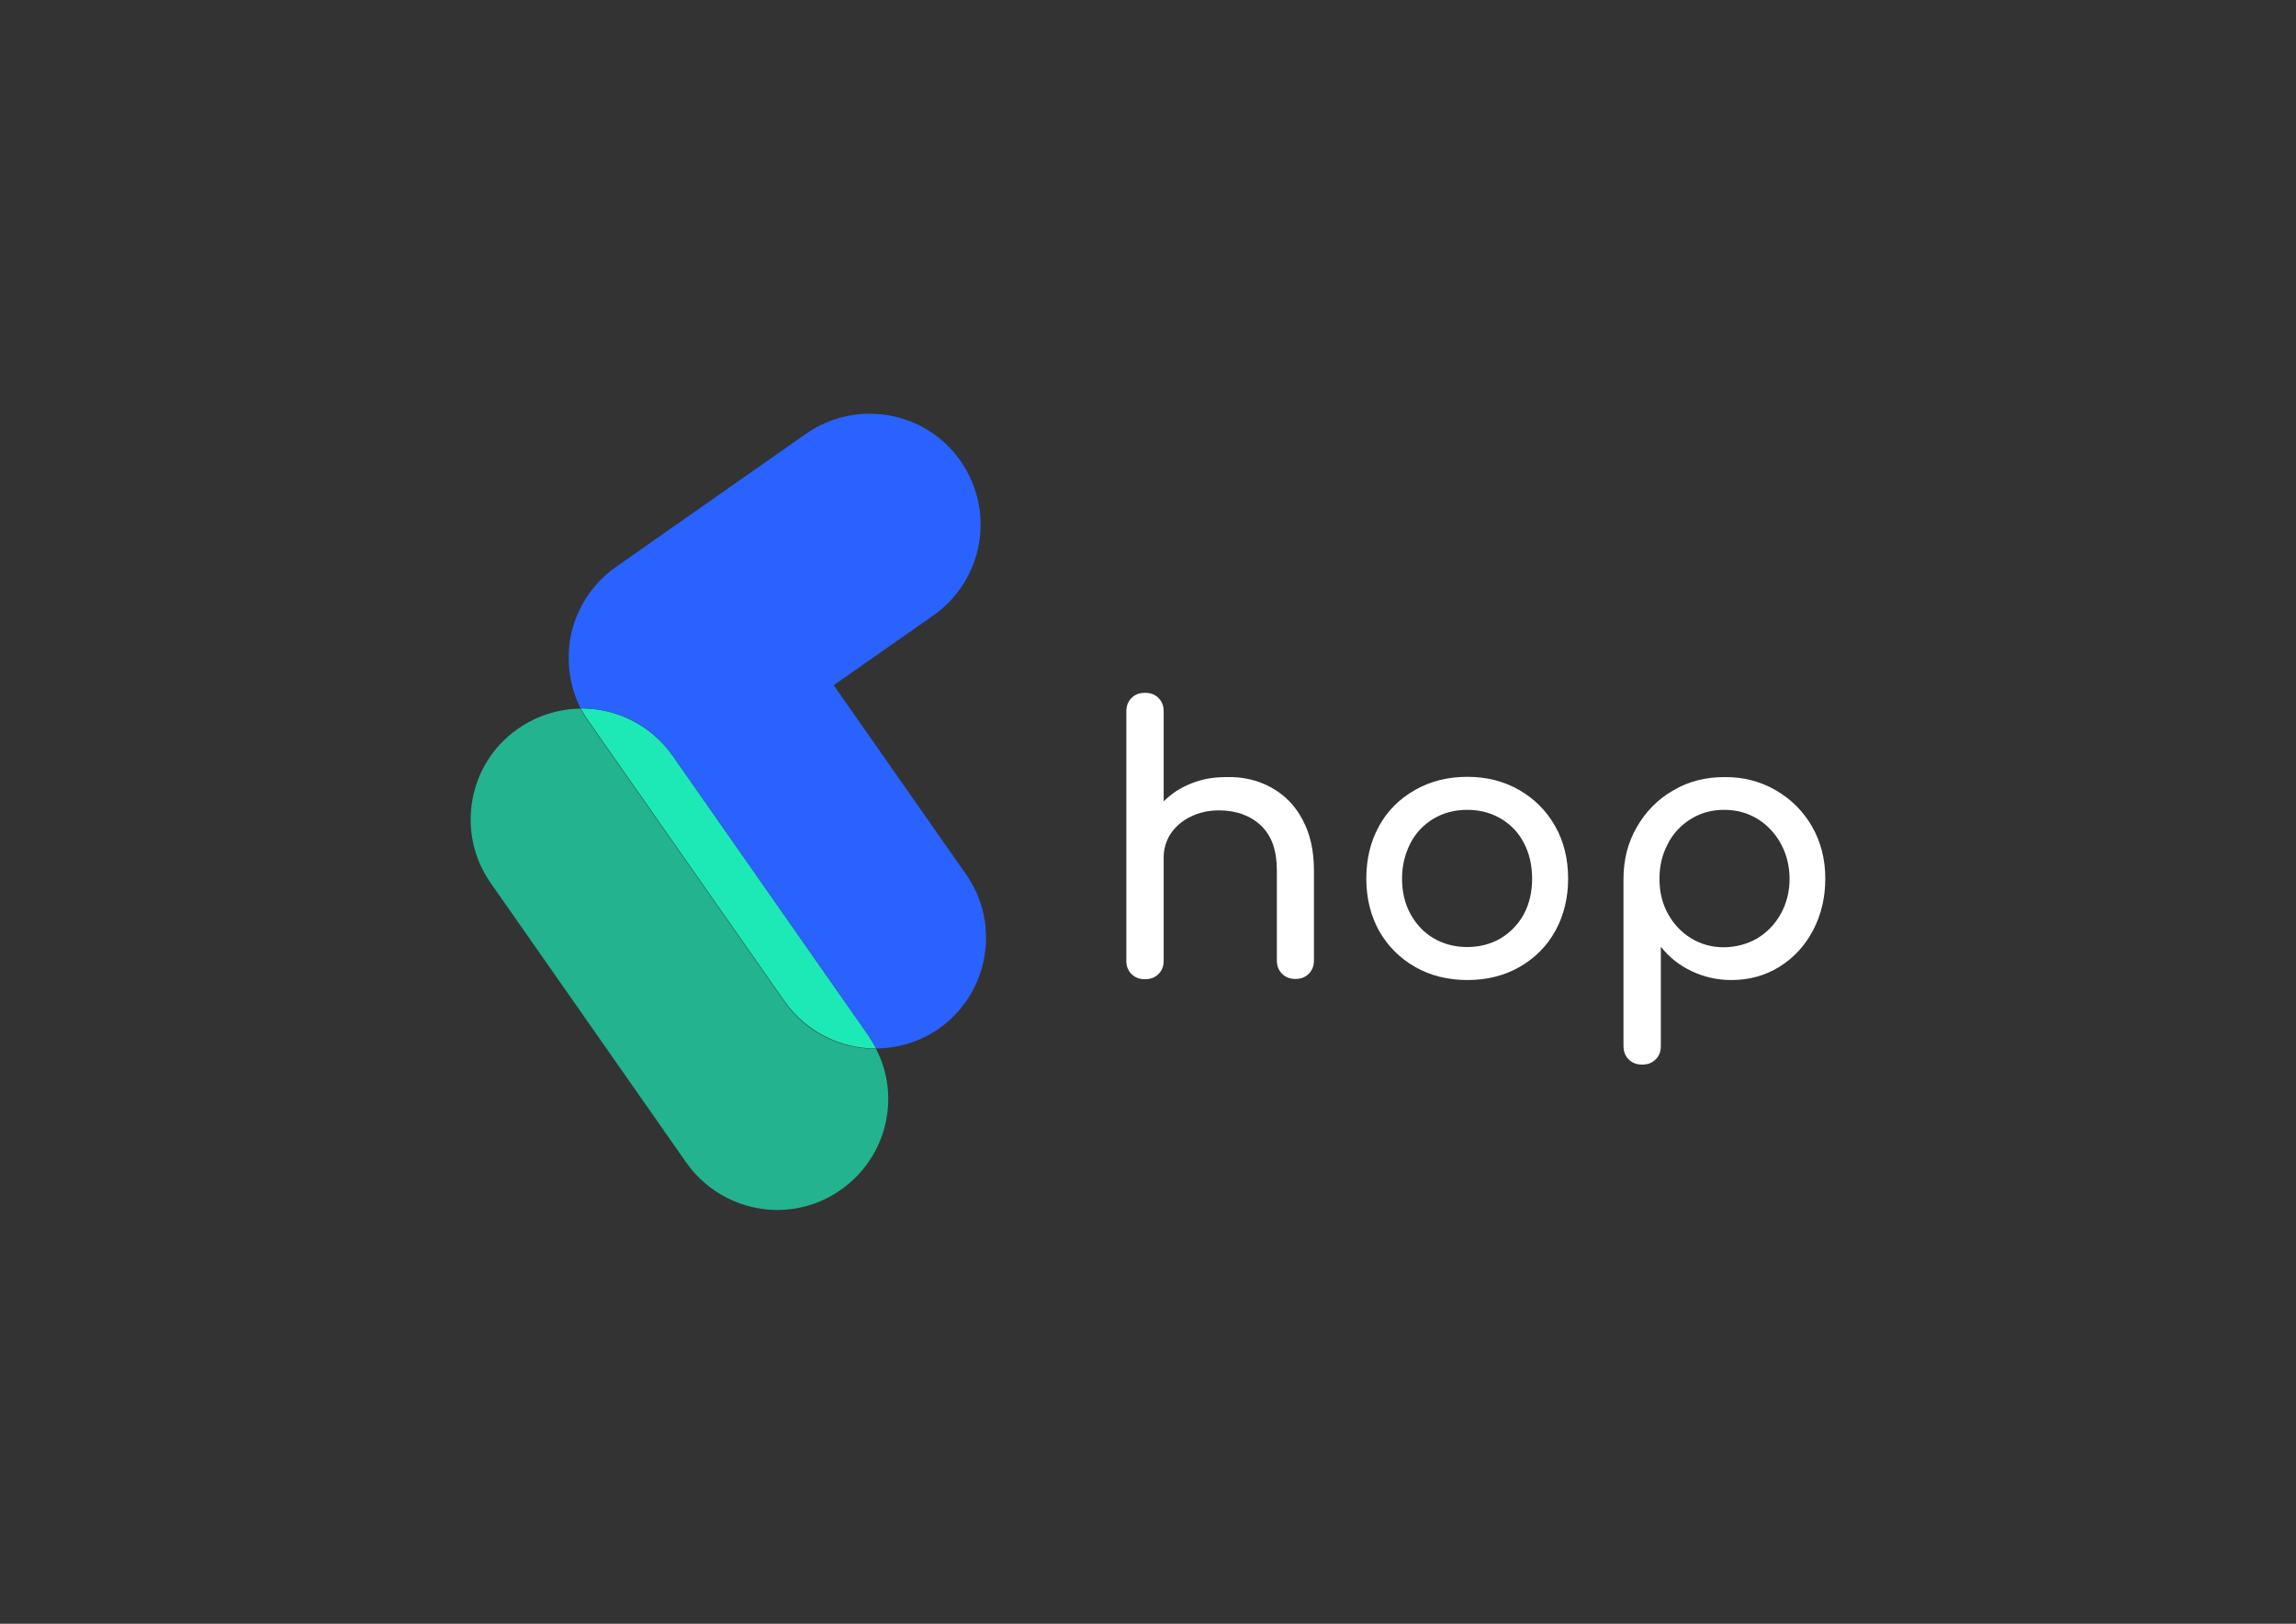 <?xml version="1.0" encoding="utf-8"?>
<!-- Generator: Adobe Illustrator 26.1.0, SVG Export Plug-In . SVG Version: 6.00 Build 0)  -->
<svg version="1.1" id="Capa_1" xmlns="http://www.w3.org/2000/svg" xmlns:xlink="http://www.w3.org/1999/xlink" x="0px" y="0px"
	 viewBox="0 0 841.9 595.3" style="enable-background:new 0 0 841.9 595.3;" xml:space="preserve">
<rect x="0" y="0" width="841.9" height="595.3" fill="#333333" stroke="none"/>
<style type="text/css">
	.st0{fill:#FFFFFF;}
	.st1{opacity:0.7;}
	.st2{fill:#1DE9B6;}
	.st3{fill:#2962FF;}
</style>
<g>
	<path class="st0" d="M466.1,288.7c4.9,2.7,8.8,6.6,11.5,11.8c2.8,5.1,4.2,11.3,4.2,18.6v33c0,2-0.6,3.6-1.9,4.9
		c-1.3,1.3-2.9,1.9-4.9,1.9c-2,0-3.6-0.6-4.9-1.9c-1.3-1.3-1.9-2.9-1.9-4.9v-33c0-7.3-1.9-12.7-5.8-16.4c-3.9-3.7-9.1-5.6-15.5-5.6
		c-3.8,0-7.2,0.8-10.3,2.3c-3.1,1.5-5.5,3.6-7.3,6.2c-1.7,2.6-2.6,5.5-2.6,8.7v37.9c0,2-0.6,3.6-1.9,4.9c-1.3,1.3-2.9,1.9-5,1.9
		c-2,0-3.6-0.6-4.9-1.9c-1.3-1.3-1.9-2.9-1.9-4.9v-91.3c0-2.1,0.6-3.7,1.9-5c1.3-1.3,2.9-1.9,4.9-1.9c2.1,0,3.7,0.6,5,1.9
		c1.3,1.3,1.9,2.9,1.9,5v32.9c2.9-2.9,6.3-5.1,10.2-6.6c3.9-1.6,8.1-2.3,12.6-2.3C455.7,284.7,461.2,286,466.1,288.7z"/>
	<path class="st0" d="M557,289.6c5.6,3.2,10,7.6,13.2,13.2c3.2,5.6,4.8,12.1,4.8,19.3c0,7.2-1.6,13.6-4.7,19.2
		c-3.1,5.6-7.5,10-13.1,13.2c-5.6,3.2-12,4.8-19.1,4.8c-7.2,0-13.6-1.6-19.2-4.8c-5.6-3.2-10-7.6-13.2-13.2
		c-3.1-5.6-4.7-12-4.7-19.2c0-7.3,1.6-13.7,4.7-19.3c3.1-5.6,7.5-10,13.2-13.2c5.6-3.2,12-4.8,19.2-4.8
		C545.1,284.8,551.4,286.4,557,289.6z M525.7,300.1c-3.6,2.2-6.5,5.1-8.5,9s-3.1,8.2-3.1,13c0,4.8,1,9.2,3.1,13s4.9,6.8,8.5,8.9
		c3.6,2.1,7.7,3.2,12.3,3.2c4.6,0,8.7-1.1,12.3-3.2c3.6-2.2,6.4-5.1,8.5-8.9c2-3.8,3-8.1,3-13c0-4.8-1-9.2-3-13
		c-2-3.9-4.8-6.8-8.5-9c-3.6-2.1-7.7-3.2-12.3-3.2C533.4,296.9,529.3,298,525.7,300.1z"/>
	<path class="st0" d="M651.1,289.7c5.7,3.3,10.1,7.7,13.4,13.4c3.2,5.7,4.8,12,4.8,19c0,7-1.5,13.3-4.5,19
		c-3,5.7-7.1,10.1-12.4,13.4c-5.2,3.2-11.1,4.8-17.5,4.8c-5.2,0-10-1.1-14.5-3.2c-4.5-2.1-8.3-5.1-11.4-9v36.3c0,2.1-0.6,3.7-1.9,5
		c-1.3,1.3-2.9,1.9-5,1.9c-2,0-3.6-0.6-4.9-1.9c-1.3-1.3-1.9-2.9-1.9-5v-61.2c0-7,1.6-13.3,4.9-19c3.3-5.7,7.7-10.2,13.3-13.4
		c5.6-3.3,11.8-4.9,18.7-4.9C639.1,284.8,645.4,286.4,651.1,289.7z M644.4,344c3.6-2.2,6.5-5.2,8.6-9c2.1-3.8,3.2-8.1,3.2-12.8
		s-1.1-9-3.2-12.9c-2.1-3.8-5-6.9-8.6-9.1c-3.6-2.2-7.7-3.3-12.2-3.3c-4.5,0-8.5,1.1-12.1,3.3c-3.6,2.2-6.5,5.2-8.5,9.1
		c-2.1,3.9-3.1,8.1-3.1,12.9s1,9,3.1,12.8c2.1,3.8,4.9,6.8,8.5,9c3.6,2.2,7.7,3.3,12.1,3.3C636.7,347.2,640.8,346.1,644.4,344z"/>
</g>
<g>
	<g class="st1">
		<path class="st2" d="M308.3,436.2c-7,5-15.2,7.4-23.3,7.4c-12.7,0-25.4-6.1-33.3-17.3l-71.8-102.6c-12.8-18.3-8.4-43.7,10-56.5
			c7-4.9,15-7.3,22.9-7.4c0.9,1.6,1.9,3.3,3,4.8l71.8,102.6c7.9,11.3,20.5,17.3,33.3,17.3h0.3C330.4,402.1,325.2,424.4,308.3,436.2z
			"/>
	</g>
	<path class="st2" d="M321.3,384.4H321c-12.8,0-25.4-6.1-33.3-17.3l-71.8-102.6c-1.1-1.5-2.1-3.2-3-4.8c12.9-0.1,25.7,6,33.7,17.3
		l71.8,102.6C319.4,381.2,320.4,382.8,321.3,384.4z"/>
	<path class="st3" d="M344.3,377.1c-7,4.9-15.1,7.2-23,7.3c-0.8-1.6-1.8-3.3-2.9-4.8l-71.8-102.6c-7.9-11.4-20.8-17.4-33.7-17.3
		c-4-7.8-5.2-16.8-3.8-25.6c1.9-10.6,7.9-20,16.7-26.2l69.8-48.9c18.4-12.8,43.8-8.4,56.6,10c12.9,18.4,8.4,43.7-9.9,56.6
		l-36.6,25.6l48.5,69.3C367.1,338.8,362.6,364.2,344.3,377.1z"/>
</g>
</svg>
